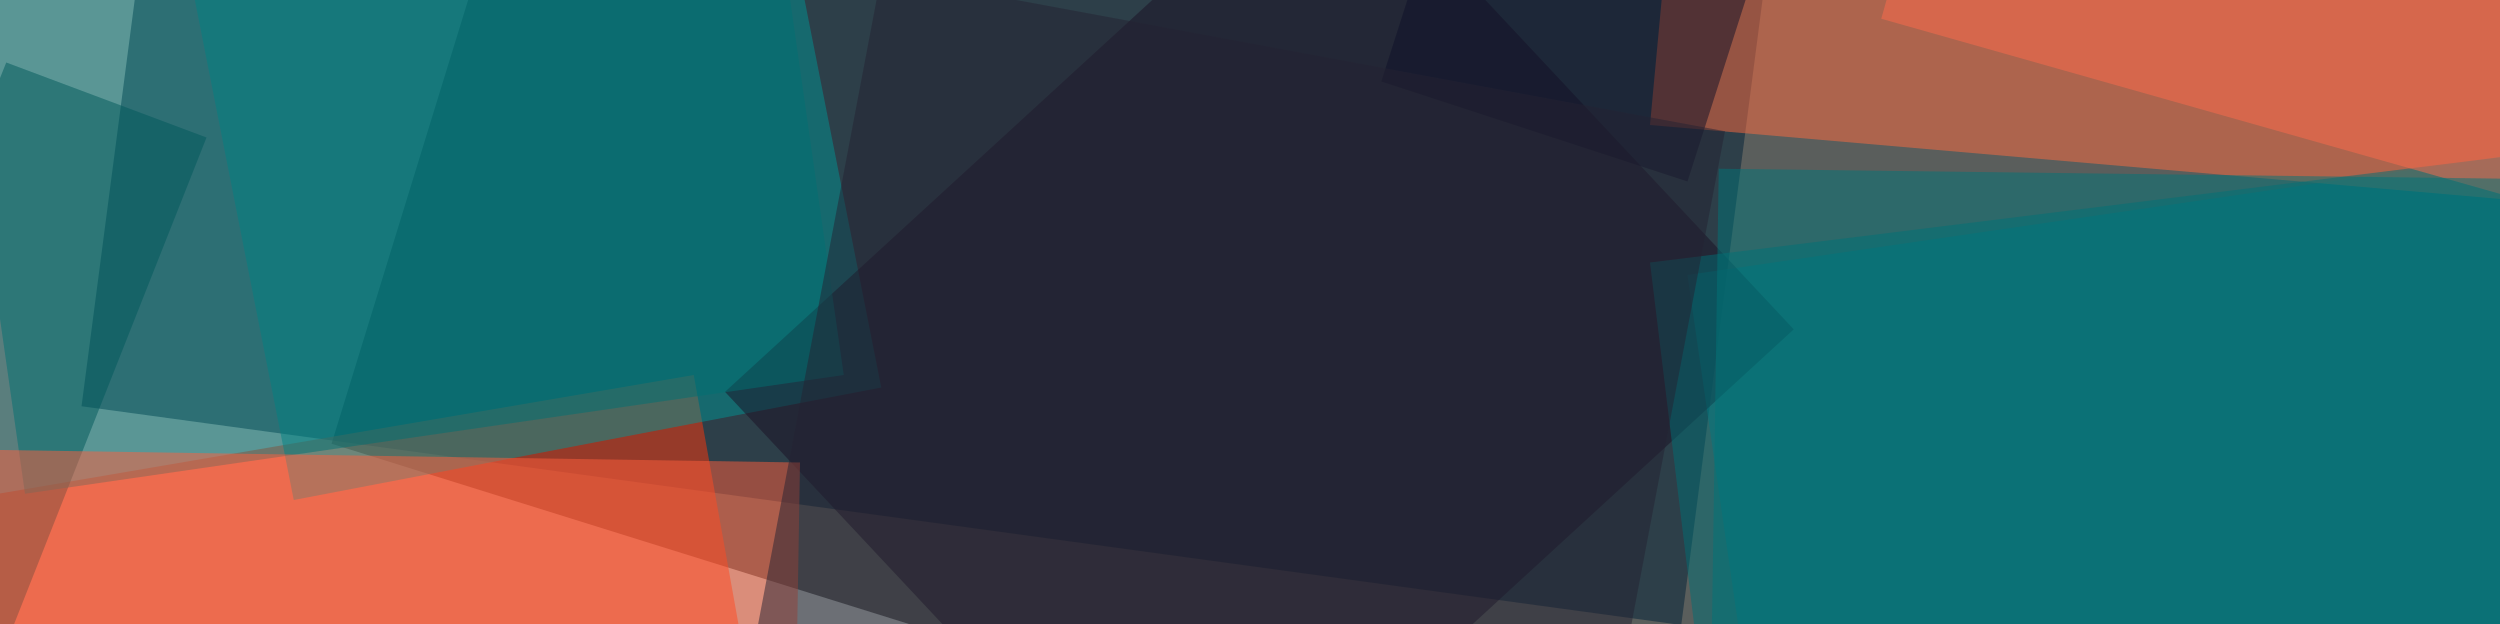 <svg id="Layer_1" data-name="Layer 1" xmlns="http://www.w3.org/2000/svg" viewBox="0 0 460 114.87"><defs><style>.cls-1{fill:#b4bdb9;}.cls-10,.cls-11,.cls-12,.cls-13,.cls-14,.cls-15,.cls-16,.cls-2,.cls-3,.cls-4,.cls-5,.cls-6,.cls-7,.cls-8,.cls-9{fill-opacity:0.5;}.cls-3{fill:#002136;}.cls-4{fill:#00848e;}.cls-5{fill:#ff360a;}.cls-6{fill:#ff6b3e;}.cls-7{fill:#004143;}.cls-8{fill:#009494;}.cls-9{fill:#1a1024;}.cls-10{fill:#007073;}.cls-11{fill:#ff5e3d;}.cls-12{fill:#006e74;}.cls-13{fill:#0f1128;}.cls-14{fill:#252332;}.cls-15{fill:#ff6b4d;}.cls-16{fill:#007578;}</style></defs><rect class="cls-1" width="460" height="114.87"/><path class="cls-2" d="M61,81.65,510.6,222,590-35.65,140.3-175.95Z"/><path class="cls-3" d="M15,74.75,309.35,115,324.3,0,29.9-39.1Z"/><path class="cls-4" d="M310.5,50.6l35.65,246.1,308.2-44.85L618.7,5.75Z"/><path class="cls-5" d="M127.65,69-13.8,93.15,10.35,227.7,151.8,203.55Z"/><path class="cls-6" d="M303.6,23,488.75,39.1l29.9-320.85L333.5-297.85Z"/><path class="cls-7" d="M1.15,11.5-80.5,215.05l38,13.8L38,25.3Z"/><path class="cls-8" d="M54.05,92l108.1-20.7L141.45-33.35,33.35-12.65Z"/><path class="cls-9" d="M245-30.25,133.4,72.1,218.5,163,330.05,60.6Z"/><path class="cls-10" d="M4.6,90.85,155.25,69-3.45-1041.9-154.1-1020Z"/><path class="cls-11" d="M147.2,85.1,0,82.8l-1.15,138,146.05,2.3Z"/><path class="cls-12" d="M303.6,48.3l21.85,179.4L715.3,179.4,693.45,0Z"/><path class="cls-13" d="M254.15,15l56.35,18.4L411.7-282.9l-56.35-18.4Z"/><path class="cls-14" d="M317.4,24.15,162.15-4.6l-55.2,291L262.2,315.1Z"/><path class="cls-15" d="M346.15,3.45,529,55.2,571.55-95.45,388.7-147.2Z"/><path class="cls-16" d="M316.25,31.05,314,181.7l364.55,4.6,2.3-150.65Z"/></svg>